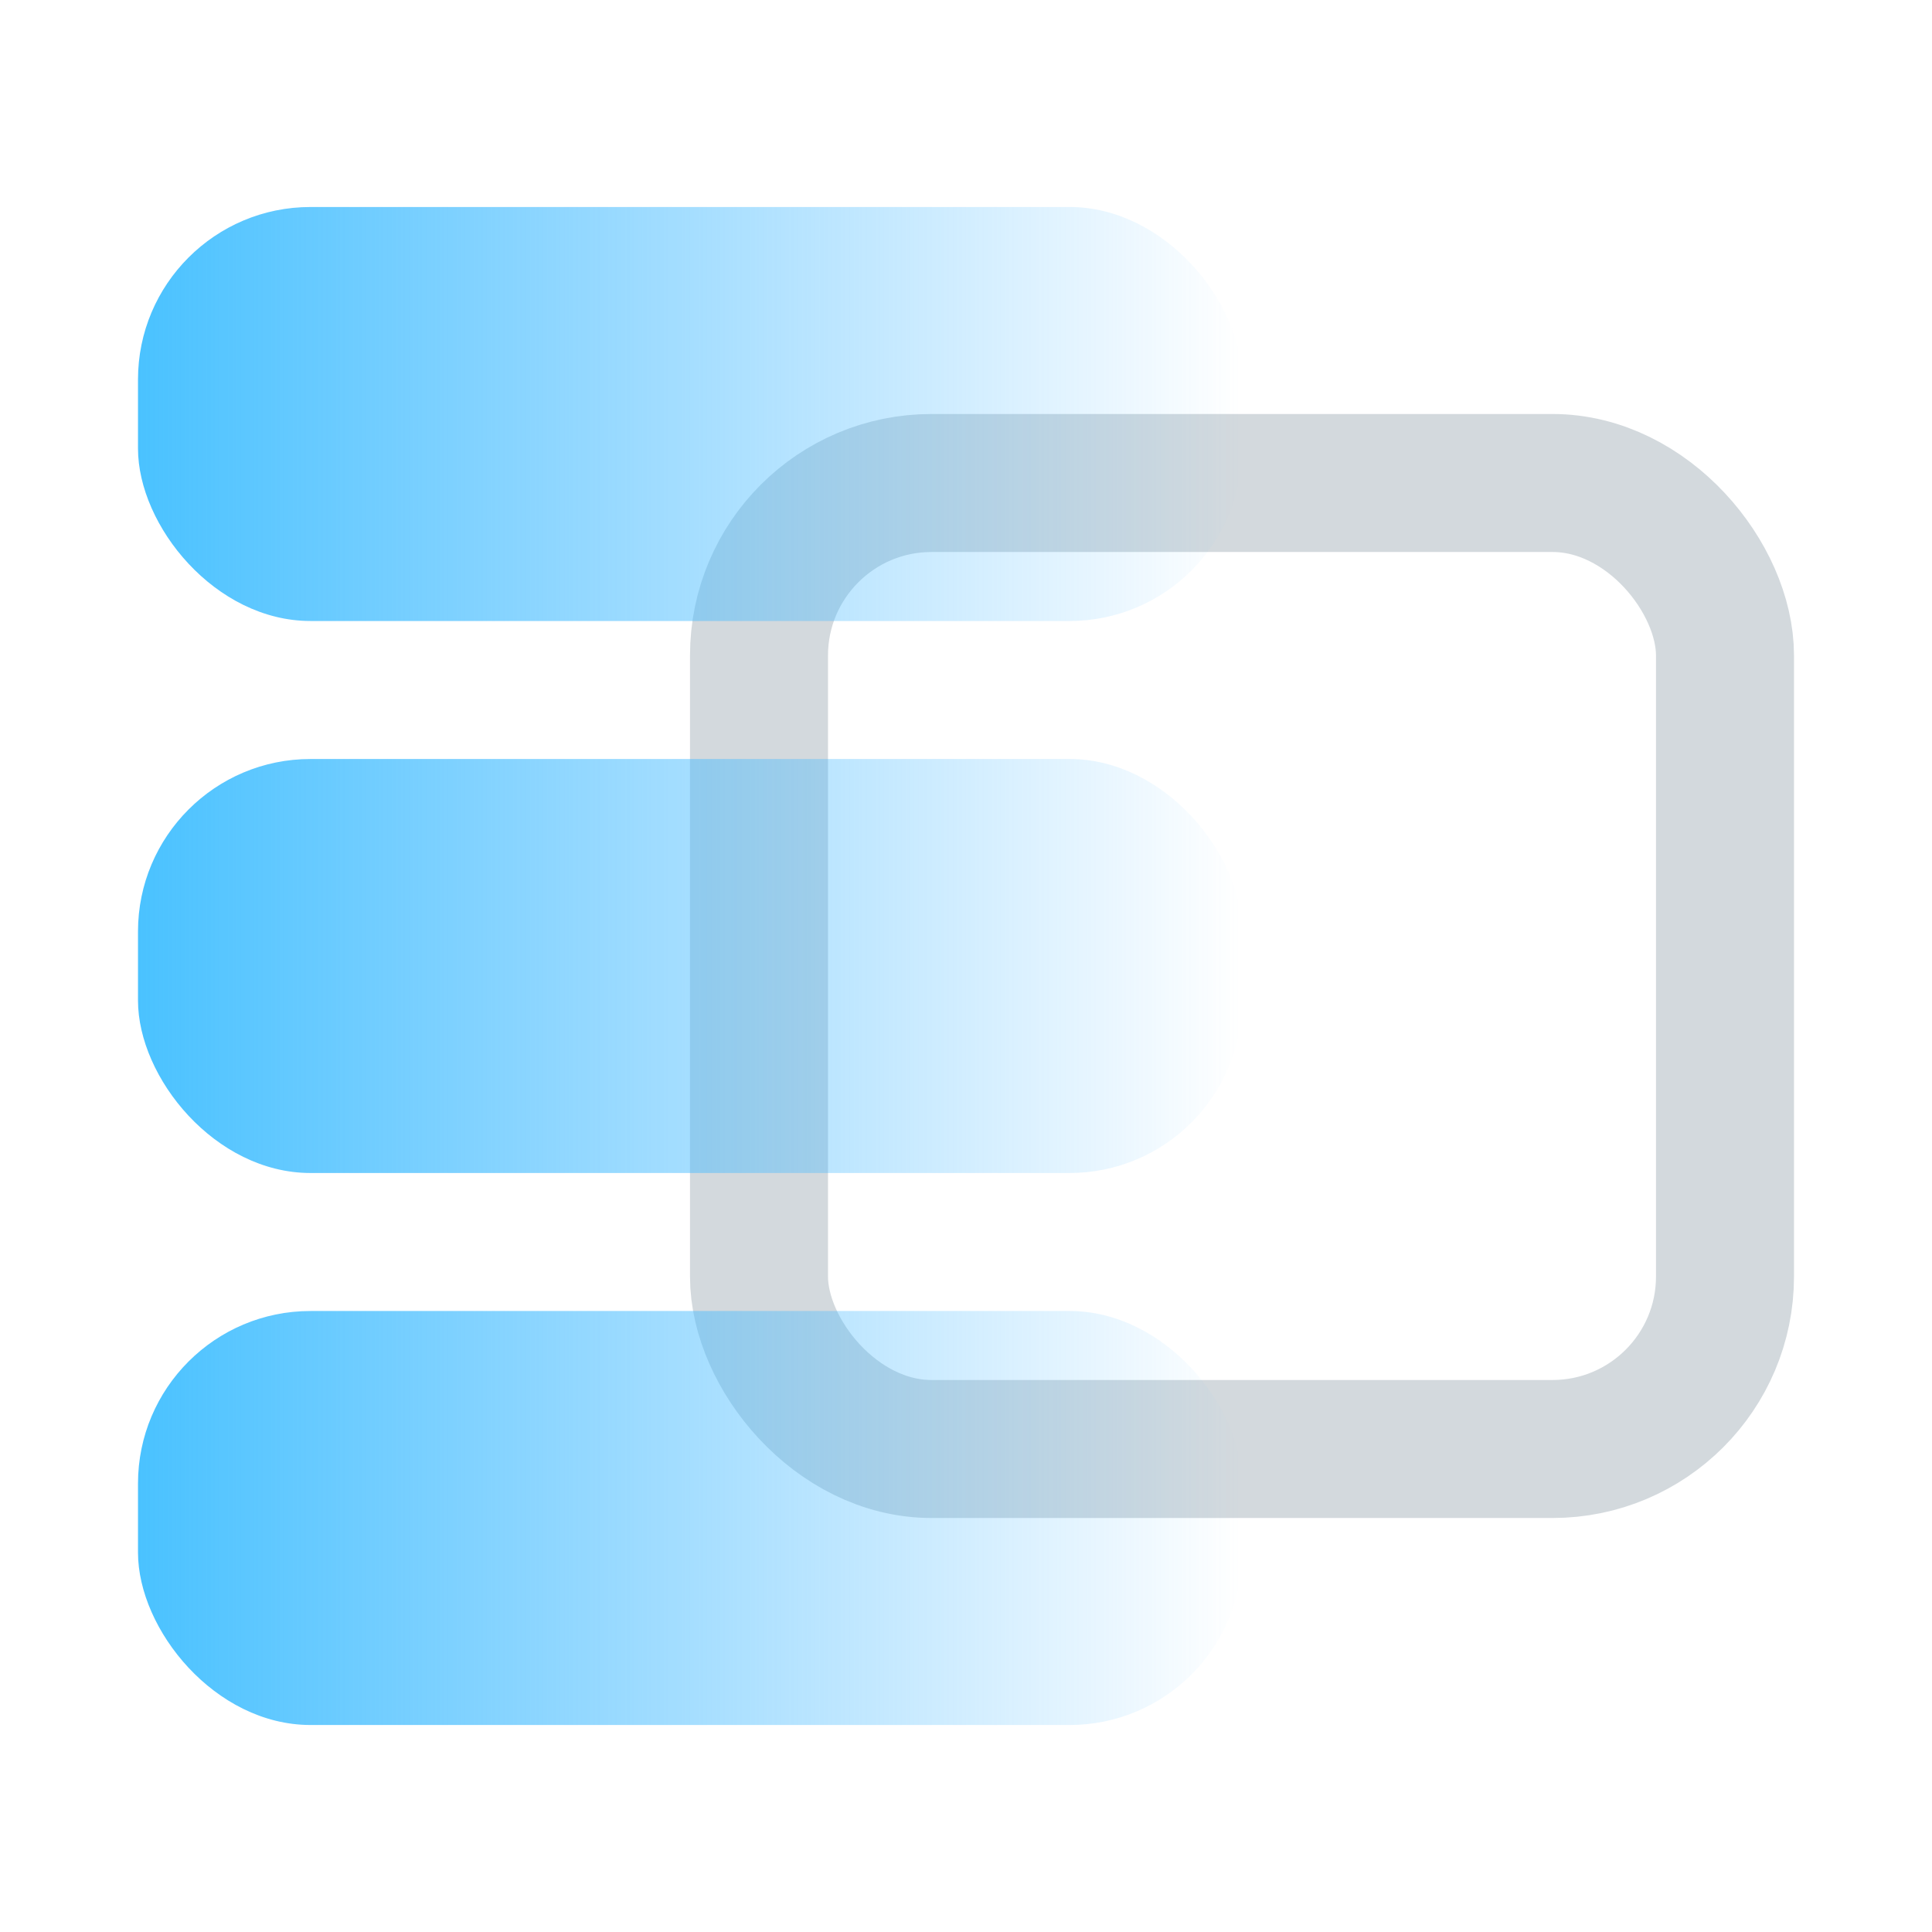 <?xml version="1.0" encoding="UTF-8"?>
<svg width="56px" height="56px" viewBox="0 0 56 56" version="1.1" xmlns="http://www.w3.org/2000/svg" xmlns:xlink="http://www.w3.org/1999/xlink">
    <!-- Generator: sketchtool 52.2 (67145) - http://www.bohemiancoding.com/sketch -->
    <title>5EDDDBF4-C3E8-4D4E-9E94-65DD04D6532B</title>
    <desc>Created with sketchtool.</desc>
    <defs>
        <linearGradient x1="0%" y1="50%" x2="100%" y2="50%" id="linearGradient-1">
            <stop stop-color="#4AC2FF" offset="0%"></stop>
            <stop stop-color="#4BB7FF" stop-opacity="0" offset="100%"></stop>
        </linearGradient>
    </defs>
    <g id="Symbols" stroke="none" stroke-width="1" fill="none" fill-rule="evenodd">
        <g id="ic-/-scope" fill-rule="nonzero">
            <g id="Group-4">
                <g transform="translate(4, 6)">
                    <rect id="Rectangle-14" stroke="#D3D9DD" stroke-width="4" x="18" y="8" width="28" height="28" rx="5"></rect>
                    <rect id="Rectangle-14-Copy" fill="url(#linearGradient-1)" x="0" y="0" width="32" height="12" rx="5"></rect>
                    <rect id="Rectangle-14-Copy-2" fill="url(#linearGradient-1)" x="0" y="16" width="32" height="12" rx="5"></rect>
                    <rect id="Rectangle-14-Copy-3" fill="url(#linearGradient-1)" x="0" y="32" width="32" height="12" rx="5"></rect>
                </g>
            </g>
        </g>
    </g>
</svg>